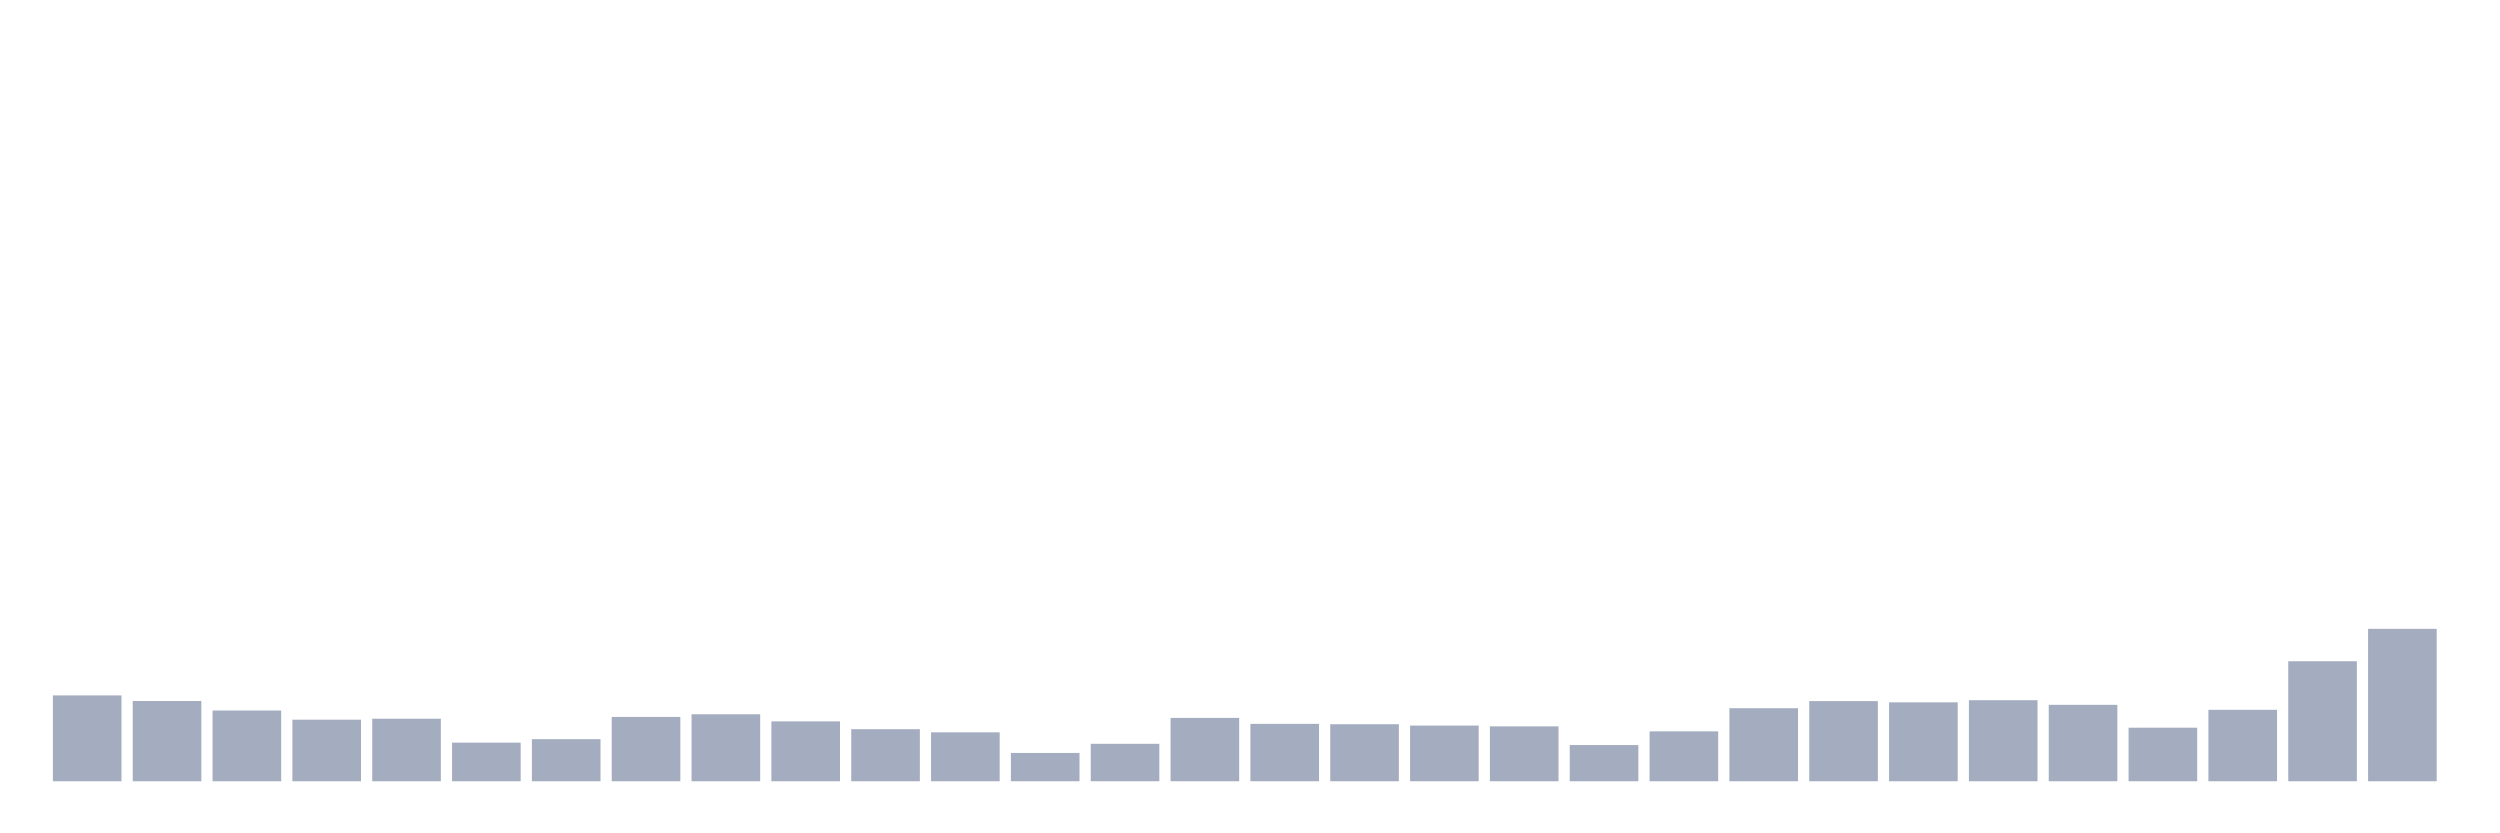 <svg xmlns="http://www.w3.org/2000/svg" viewBox="0 0 480 160"><g transform="translate(10,10)"><rect class="bar" x="0.153" width="13.175" y="123.516" height="16.484" fill="rgb(164,173,192)"></rect><rect class="bar" x="15.482" width="13.175" y="124.592" height="15.408" fill="rgb(164,173,192)"></rect><rect class="bar" x="30.81" width="13.175" y="126.42" height="13.58" fill="rgb(164,173,192)"></rect><rect class="bar" x="46.138" width="13.175" y="128.18" height="11.82" fill="rgb(164,173,192)"></rect><rect class="bar" x="61.466" width="13.175" y="127.992" height="12.008" fill="rgb(164,173,192)"></rect><rect class="bar" x="76.794" width="13.175" y="132.587" height="7.413" fill="rgb(164,173,192)"></rect><rect class="bar" x="92.123" width="13.175" y="131.92" height="8.08" fill="rgb(164,173,192)"></rect><rect class="bar" x="107.451" width="13.175" y="127.65" height="12.35" fill="rgb(164,173,192)"></rect><rect class="bar" x="122.779" width="13.175" y="127.138" height="12.862" fill="rgb(164,173,192)"></rect><rect class="bar" x="138.107" width="13.175" y="128.504" height="11.496" fill="rgb(164,173,192)"></rect><rect class="bar" x="153.436" width="13.175" y="130.007" height="9.993" fill="rgb(164,173,192)"></rect><rect class="bar" x="168.764" width="13.175" y="130.605" height="9.395" fill="rgb(164,173,192)"></rect><rect class="bar" x="184.092" width="13.175" y="134.568" height="5.432" fill="rgb(164,173,192)"></rect><rect class="bar" x="199.42" width="13.175" y="132.809" height="7.191" fill="rgb(164,173,192)"></rect><rect class="bar" x="214.748" width="13.175" y="127.838" height="12.162" fill="rgb(164,173,192)"></rect><rect class="bar" x="230.077" width="13.175" y="128.982" height="11.018" fill="rgb(164,173,192)"></rect><rect class="bar" x="245.405" width="13.175" y="129.051" height="10.949" fill="rgb(164,173,192)"></rect><rect class="bar" x="260.733" width="13.175" y="129.307" height="10.693" fill="rgb(164,173,192)"></rect><rect class="bar" x="276.061" width="13.175" y="129.461" height="10.539" fill="rgb(164,173,192)"></rect><rect class="bar" x="291.39" width="13.175" y="133.048" height="6.952" fill="rgb(164,173,192)"></rect><rect class="bar" x="306.718" width="13.175" y="130.417" height="9.583" fill="rgb(164,173,192)"></rect><rect class="bar" x="322.046" width="13.175" y="125.976" height="14.024" fill="rgb(164,173,192)"></rect><rect class="bar" x="337.374" width="13.175" y="124.61" height="15.39" fill="rgb(164,173,192)"></rect><rect class="bar" x="352.702" width="13.175" y="124.849" height="15.151" fill="rgb(164,173,192)"></rect><rect class="bar" x="368.031" width="13.175" y="124.439" height="15.561" fill="rgb(164,173,192)"></rect><rect class="bar" x="383.359" width="13.175" y="125.327" height="14.673" fill="rgb(164,173,192)"></rect><rect class="bar" x="398.687" width="13.175" y="129.717" height="10.283" fill="rgb(164,173,192)"></rect><rect class="bar" x="414.015" width="13.175" y="126.284" height="13.716" fill="rgb(164,173,192)"></rect><rect class="bar" x="429.344" width="13.175" y="116.957" height="23.043" fill="rgb(164,173,192)"></rect><rect class="bar" x="444.672" width="13.175" y="110.739" height="29.261" fill="rgb(164,173,192)"></rect></g></svg>